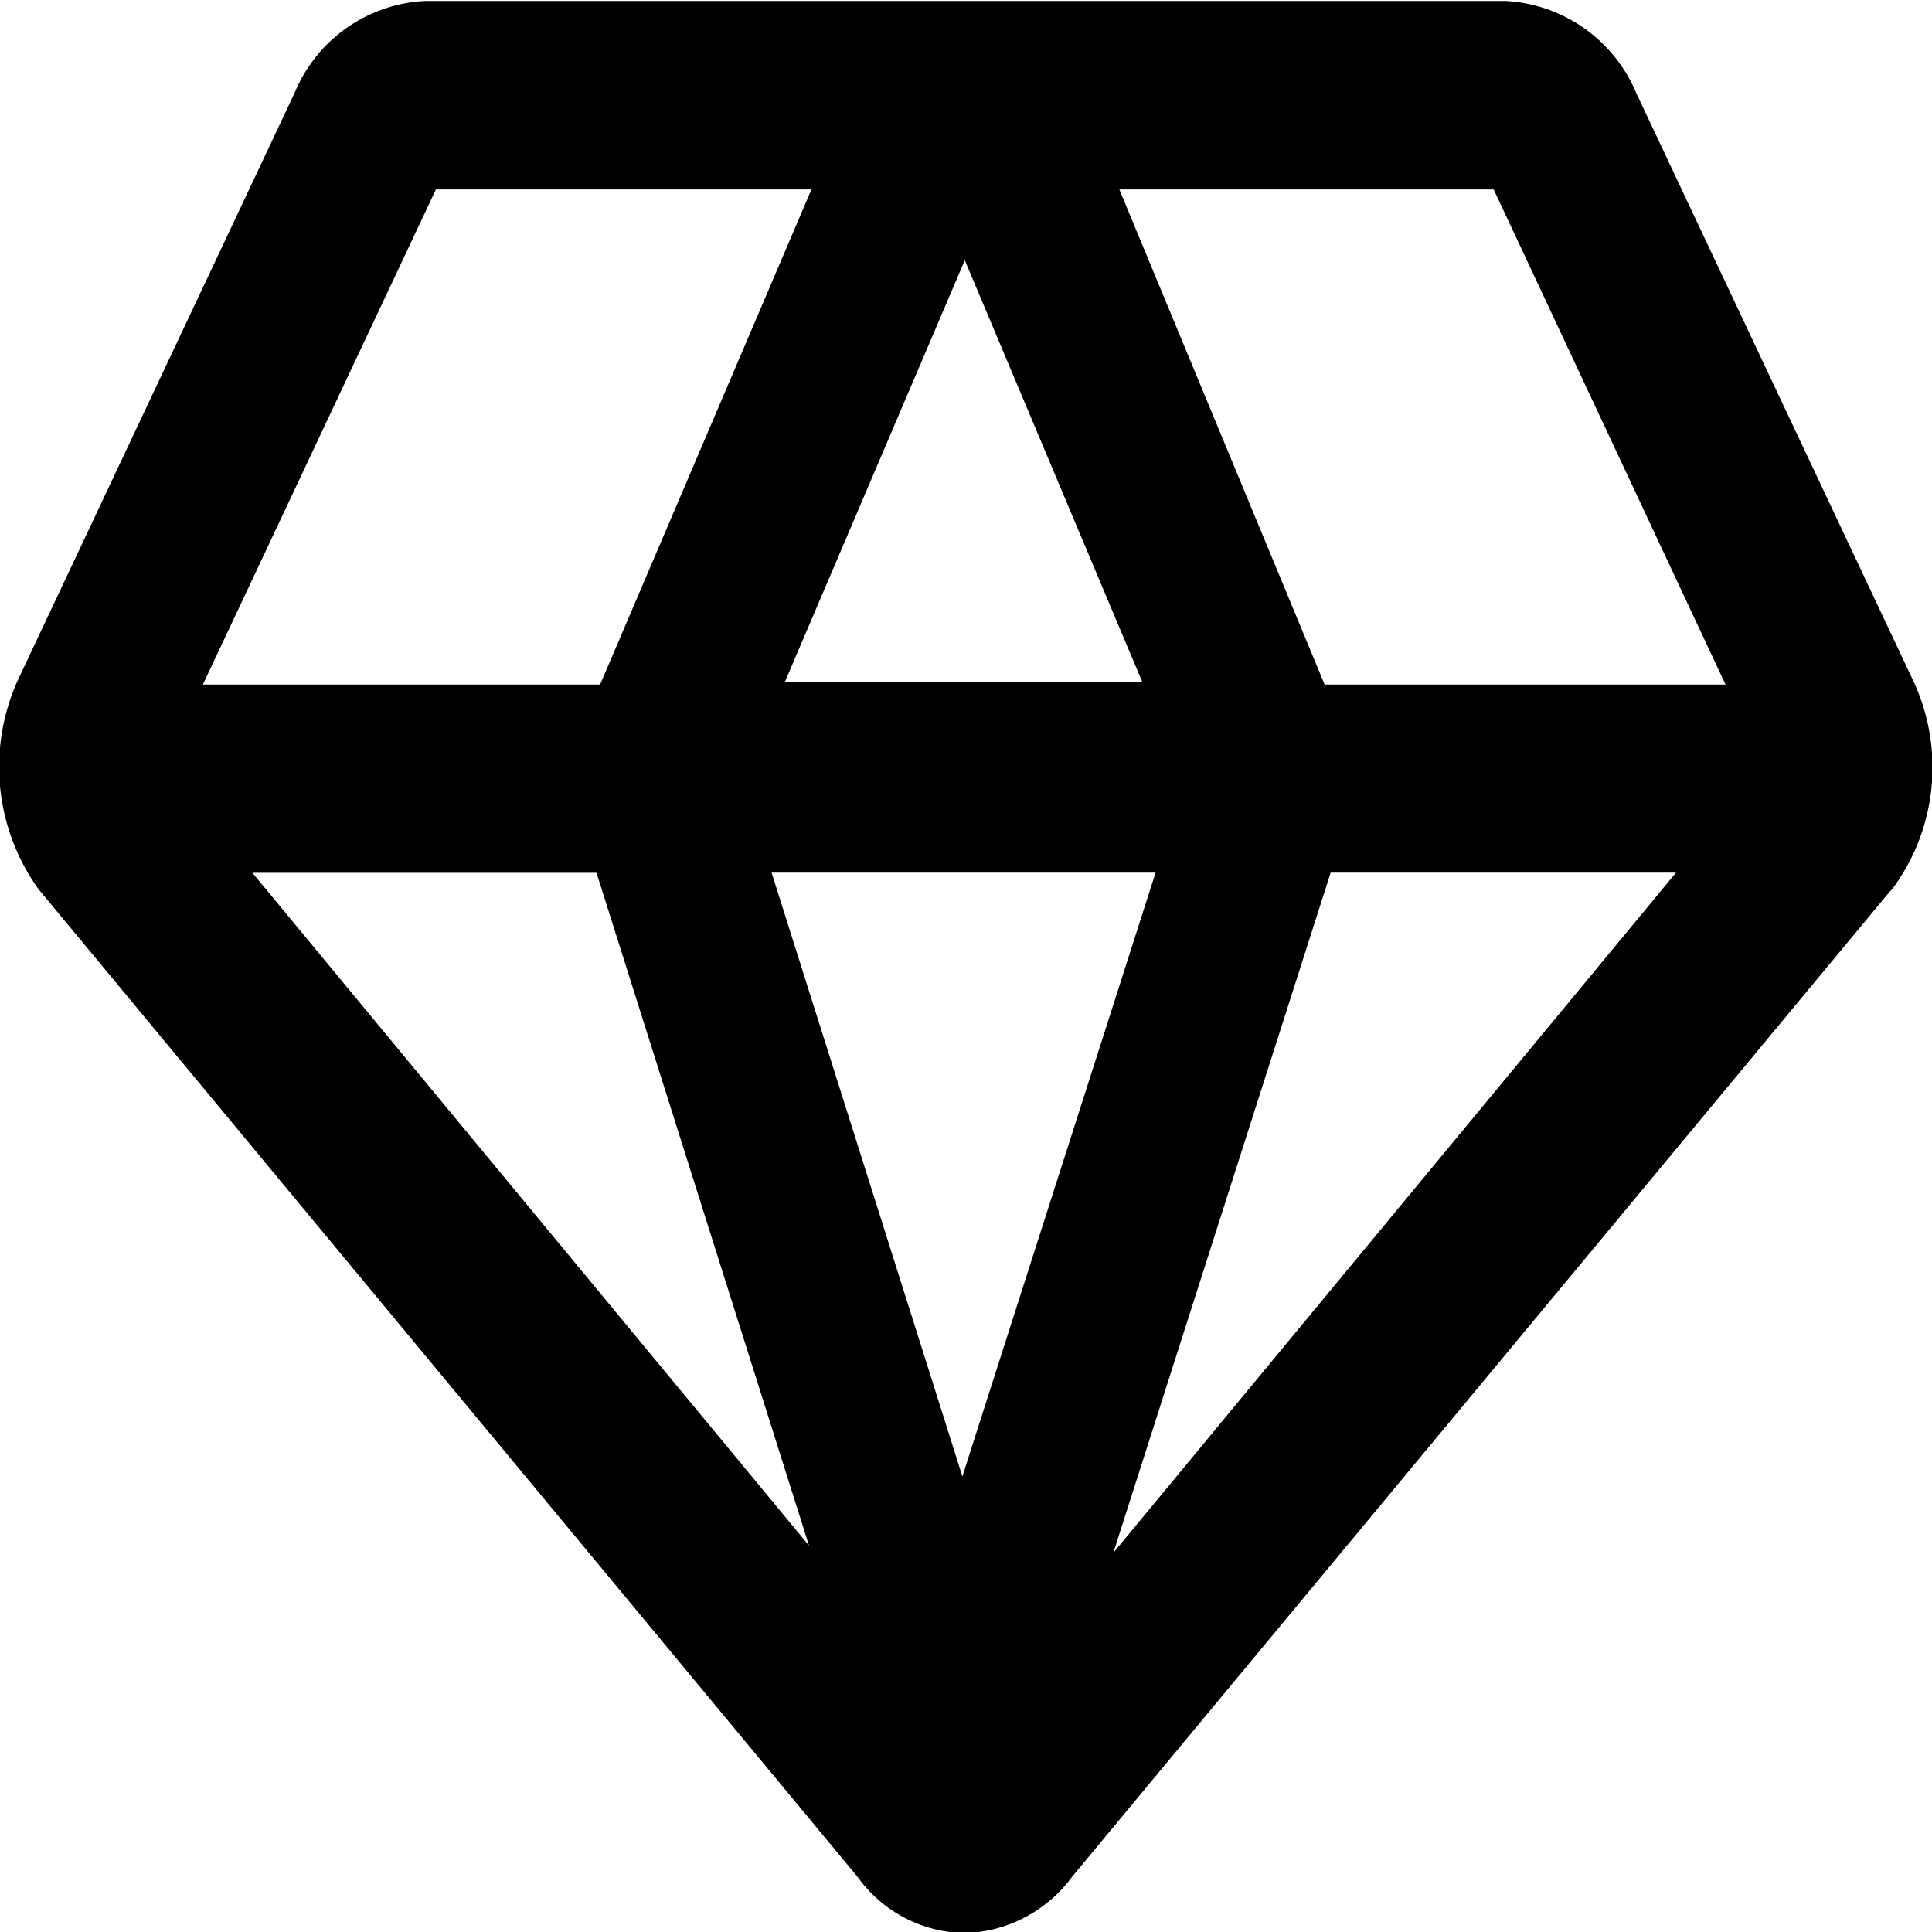 <svg xmlns="http://www.w3.org/2000/svg" width="16" height="16" viewBox="0 0 16 16">
  <defs>
    <style>
      .cls-1 {
        fill-rule: evenodd;
      }
    </style>
  </defs>
  <path id="icon-huiyuan" class="cls-1" d="M1107.67,29.364l-0.02.02-6.77,8.157a1.144,1.144,0,0,1-.89.468,1.115,1.115,0,0,1-.89-0.468l-6.78-8.176a1.737,1.737,0,0,1-.17-1.737l2.29-4.859a1.235,1.235,0,0,1,1.08-.761h8.95a1.246,1.246,0,0,1,1.08.761l2.29,4.859A1.691,1.691,0,0,1,1107.67,29.364Zm-6.1-.137h-3.18l1.58,5Zm1.45,0-1.8,5.633,4.66-5.633h-2.86ZM1098.7,34.8l-1.76-5.572h-2.85Zm-3.09-11.231-1.93,4.1h3.29l1.75-4.1h-3.11Zm2.89,4.079h2.96l-1.47-3.493Zm5.87-4.079h-3.1l1.7,4.1h3.32Z" transform="translate(-1092 -22)"/>
</svg>
